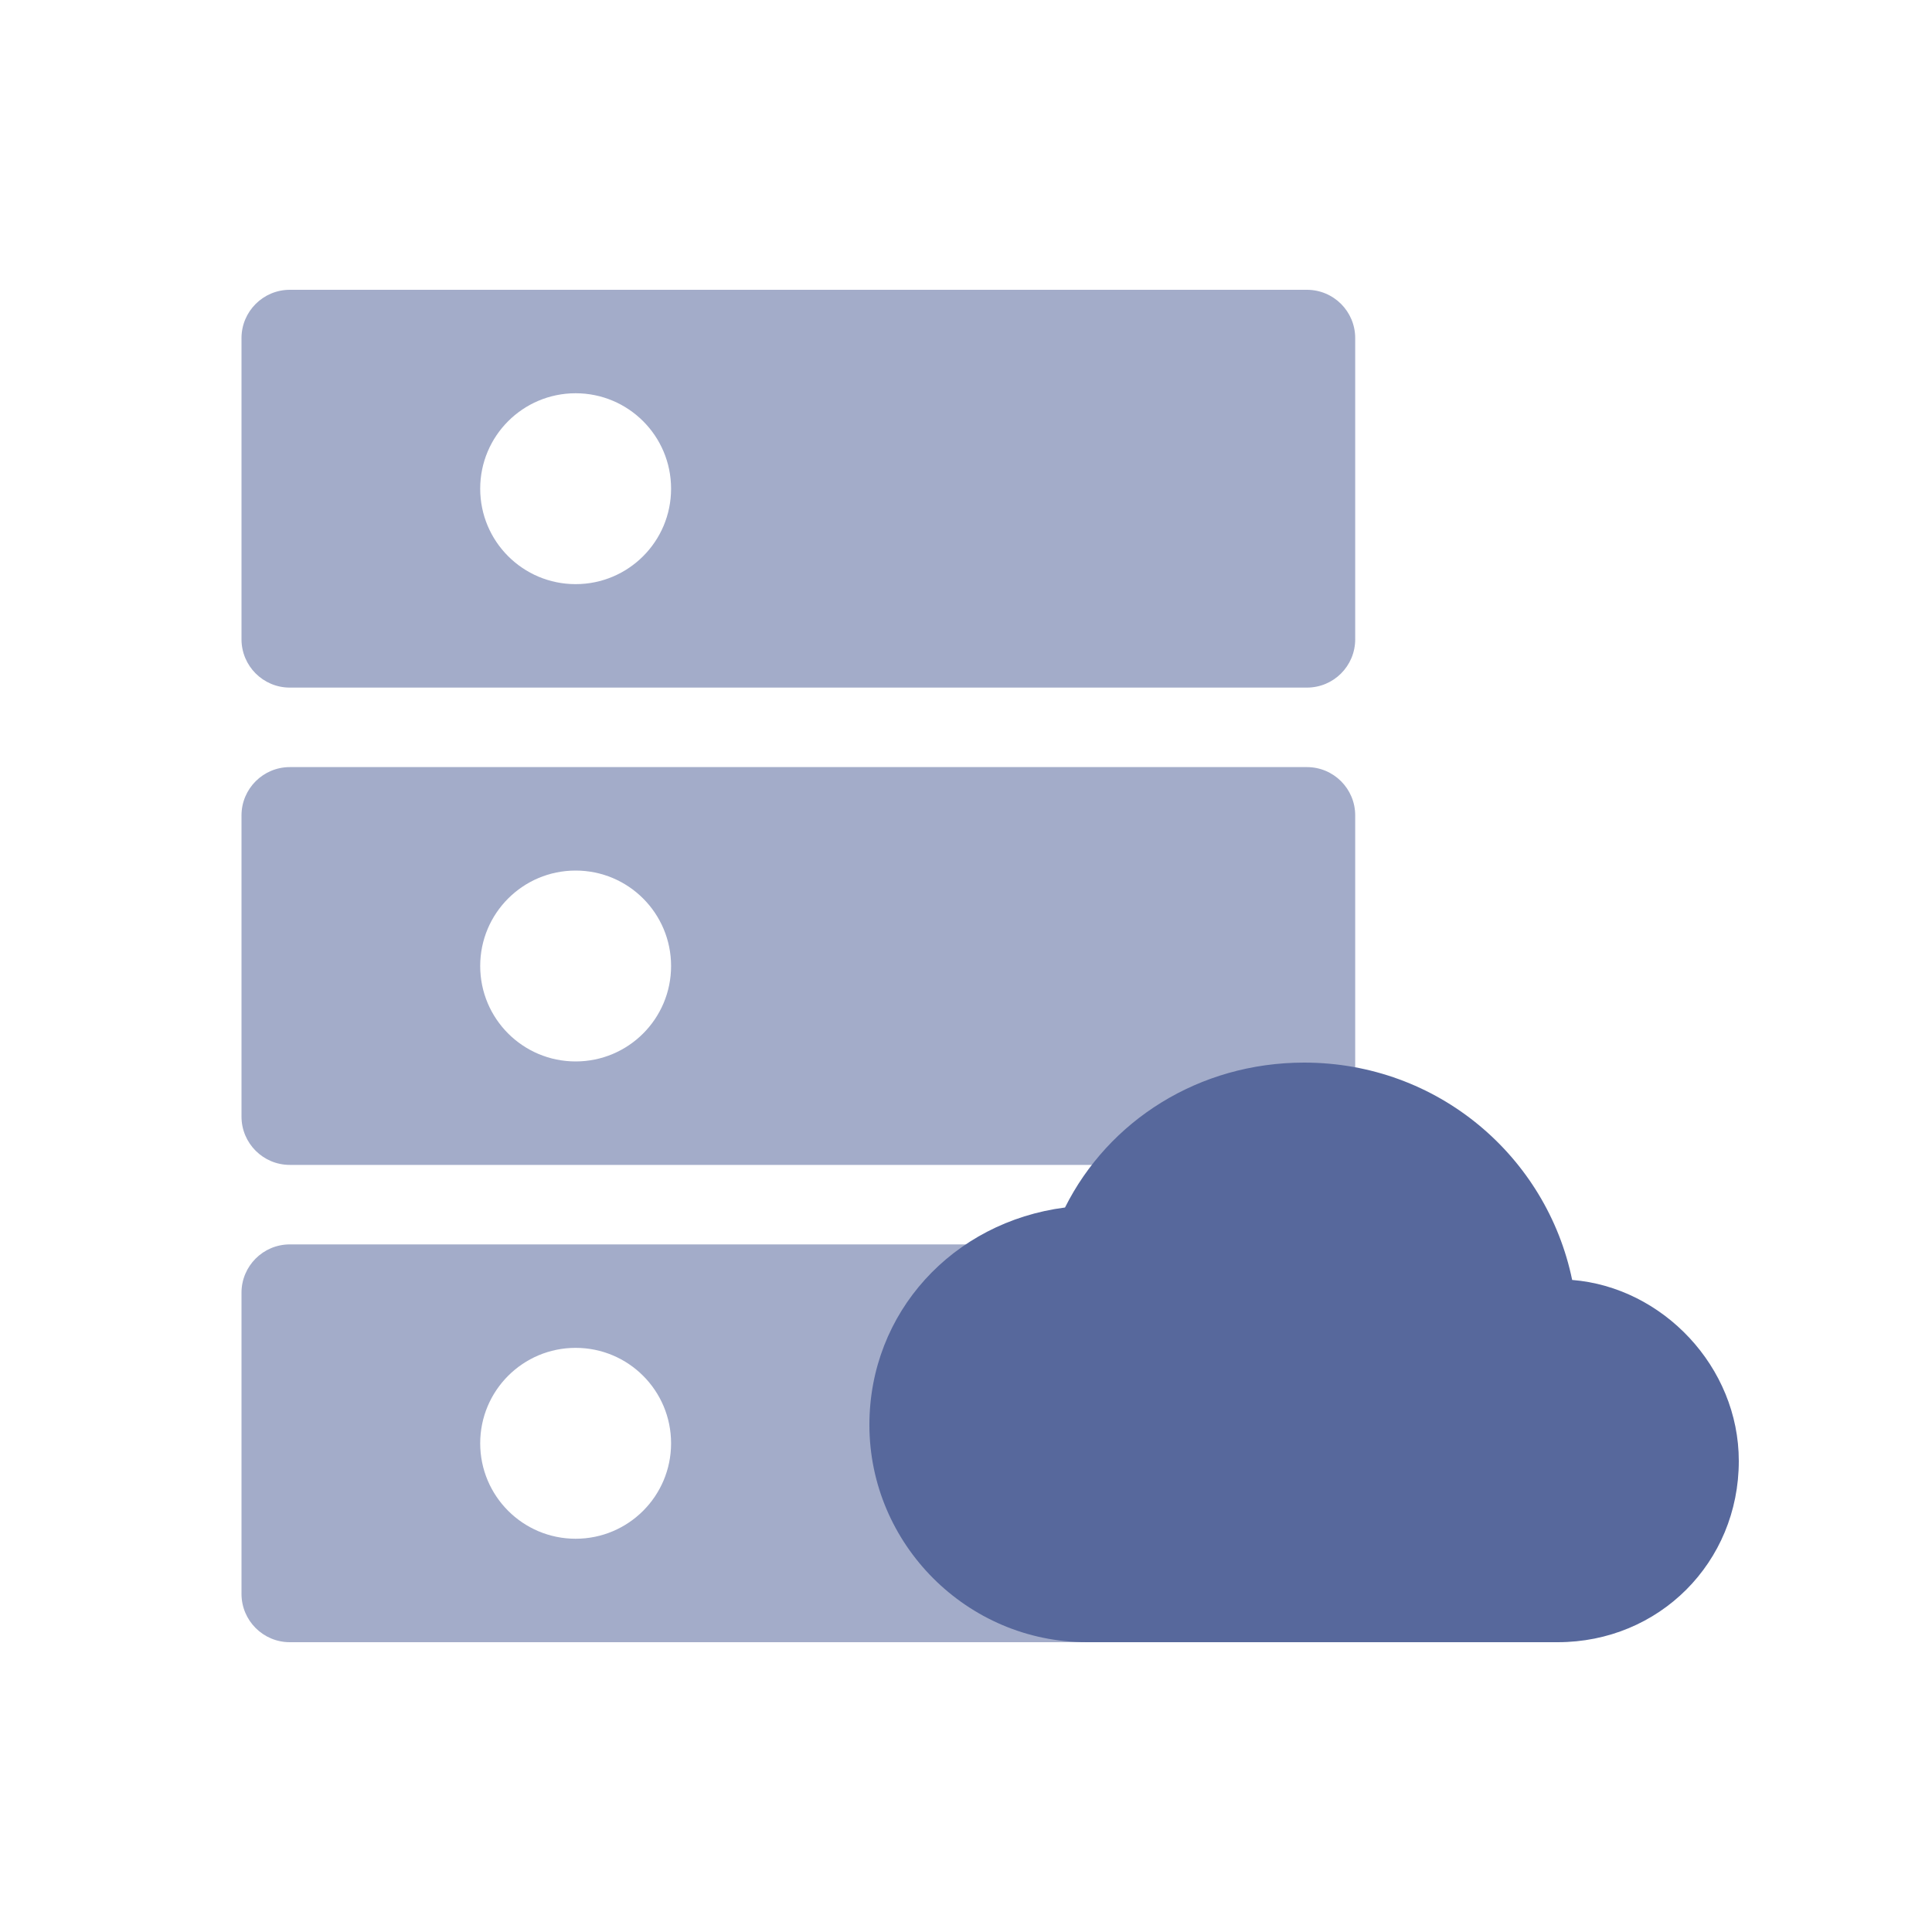 <?xml version="1.0" encoding="UTF-8"?>
<svg width="20px" height="20px" viewBox="0 0 20 20" version="1.1" xmlns="http://www.w3.org/2000/svg" xmlns:xlink="http://www.w3.org/1999/xlink">
    <title>node-second-menu</title>
    <g id="node-second-menu" stroke="none" stroke-width="1" fill="none" fill-rule="evenodd">
        <g id="node">
            <g id="图形">
                <rect id="矩形" x="0" y="0" width="20" height="20"></rect>
                <path d="M13.529,12.882 C13.806,12.882 14.029,13.106 14.029,13.382 L14.029,16.5 C14.029,16.776 13.806,17 13.529,17 L3,17 C2.724,17 2.5,16.776 2.5,16.5 L2.5,13.382 C2.5,13.106 2.724,12.882 3,12.882 L13.529,12.882 Z M5.959,13.953 C5.413,13.953 4.971,14.395 4.971,14.941 C4.971,15.487 5.413,15.929 5.959,15.929 C6.505,15.929 6.947,15.487 6.947,14.941 C6.947,14.395 6.505,13.953 5.959,13.953 Z M13.529,7.941 C13.806,7.941 14.029,8.165 14.029,8.441 L14.029,11.559 C14.029,11.835 13.806,12.059 13.529,12.059 L3,12.059 C2.724,12.059 2.5,11.835 2.5,11.559 L2.5,8.441 C2.5,8.165 2.724,7.941 3,7.941 L13.529,7.941 Z M5.959,9.012 C5.413,9.012 4.971,9.454 4.971,10 C4.971,10.546 5.413,10.988 5.959,10.988 C6.505,10.988 6.947,10.546 6.947,10 C6.947,9.454 6.505,9.012 5.959,9.012 Z M13.529,3 C13.806,3 14.029,3.224 14.029,3.5 L14.029,6.618 C14.029,6.894 13.806,7.118 13.529,7.118 L3,7.118 C2.724,7.118 2.5,6.894 2.5,6.618 L2.5,3.5 C2.5,3.224 2.724,3 3,3 L13.529,3 Z M5.959,4.071 C5.413,4.071 4.971,4.513 4.971,5.059 C4.971,5.605 5.413,6.047 5.959,6.047 C6.505,6.047 6.947,5.605 6.947,5.059 C6.947,4.513 6.505,4.071 5.959,4.071 Z" id="形状" fill="#57689C" fill-rule="nonzero" opacity="0.55"></path>
            </g>
            <g id="云" transform="translate(9, 11)" fill="#57689C">
                <path d="M7.275,2.25 C7.012,0.975 5.887,0 4.5,0 C3.412,0 2.475,0.6 2.025,1.5 C0.862,1.65 0,2.587 0,3.75 C0,4.987 1.013,6 2.25,6 L7.125,6 C8.175,6 9,5.175 9,4.124 C9,3.15 8.213,2.325 7.275,2.25" id="路径"></path>
            </g>
        </g>
    </g>
</svg>